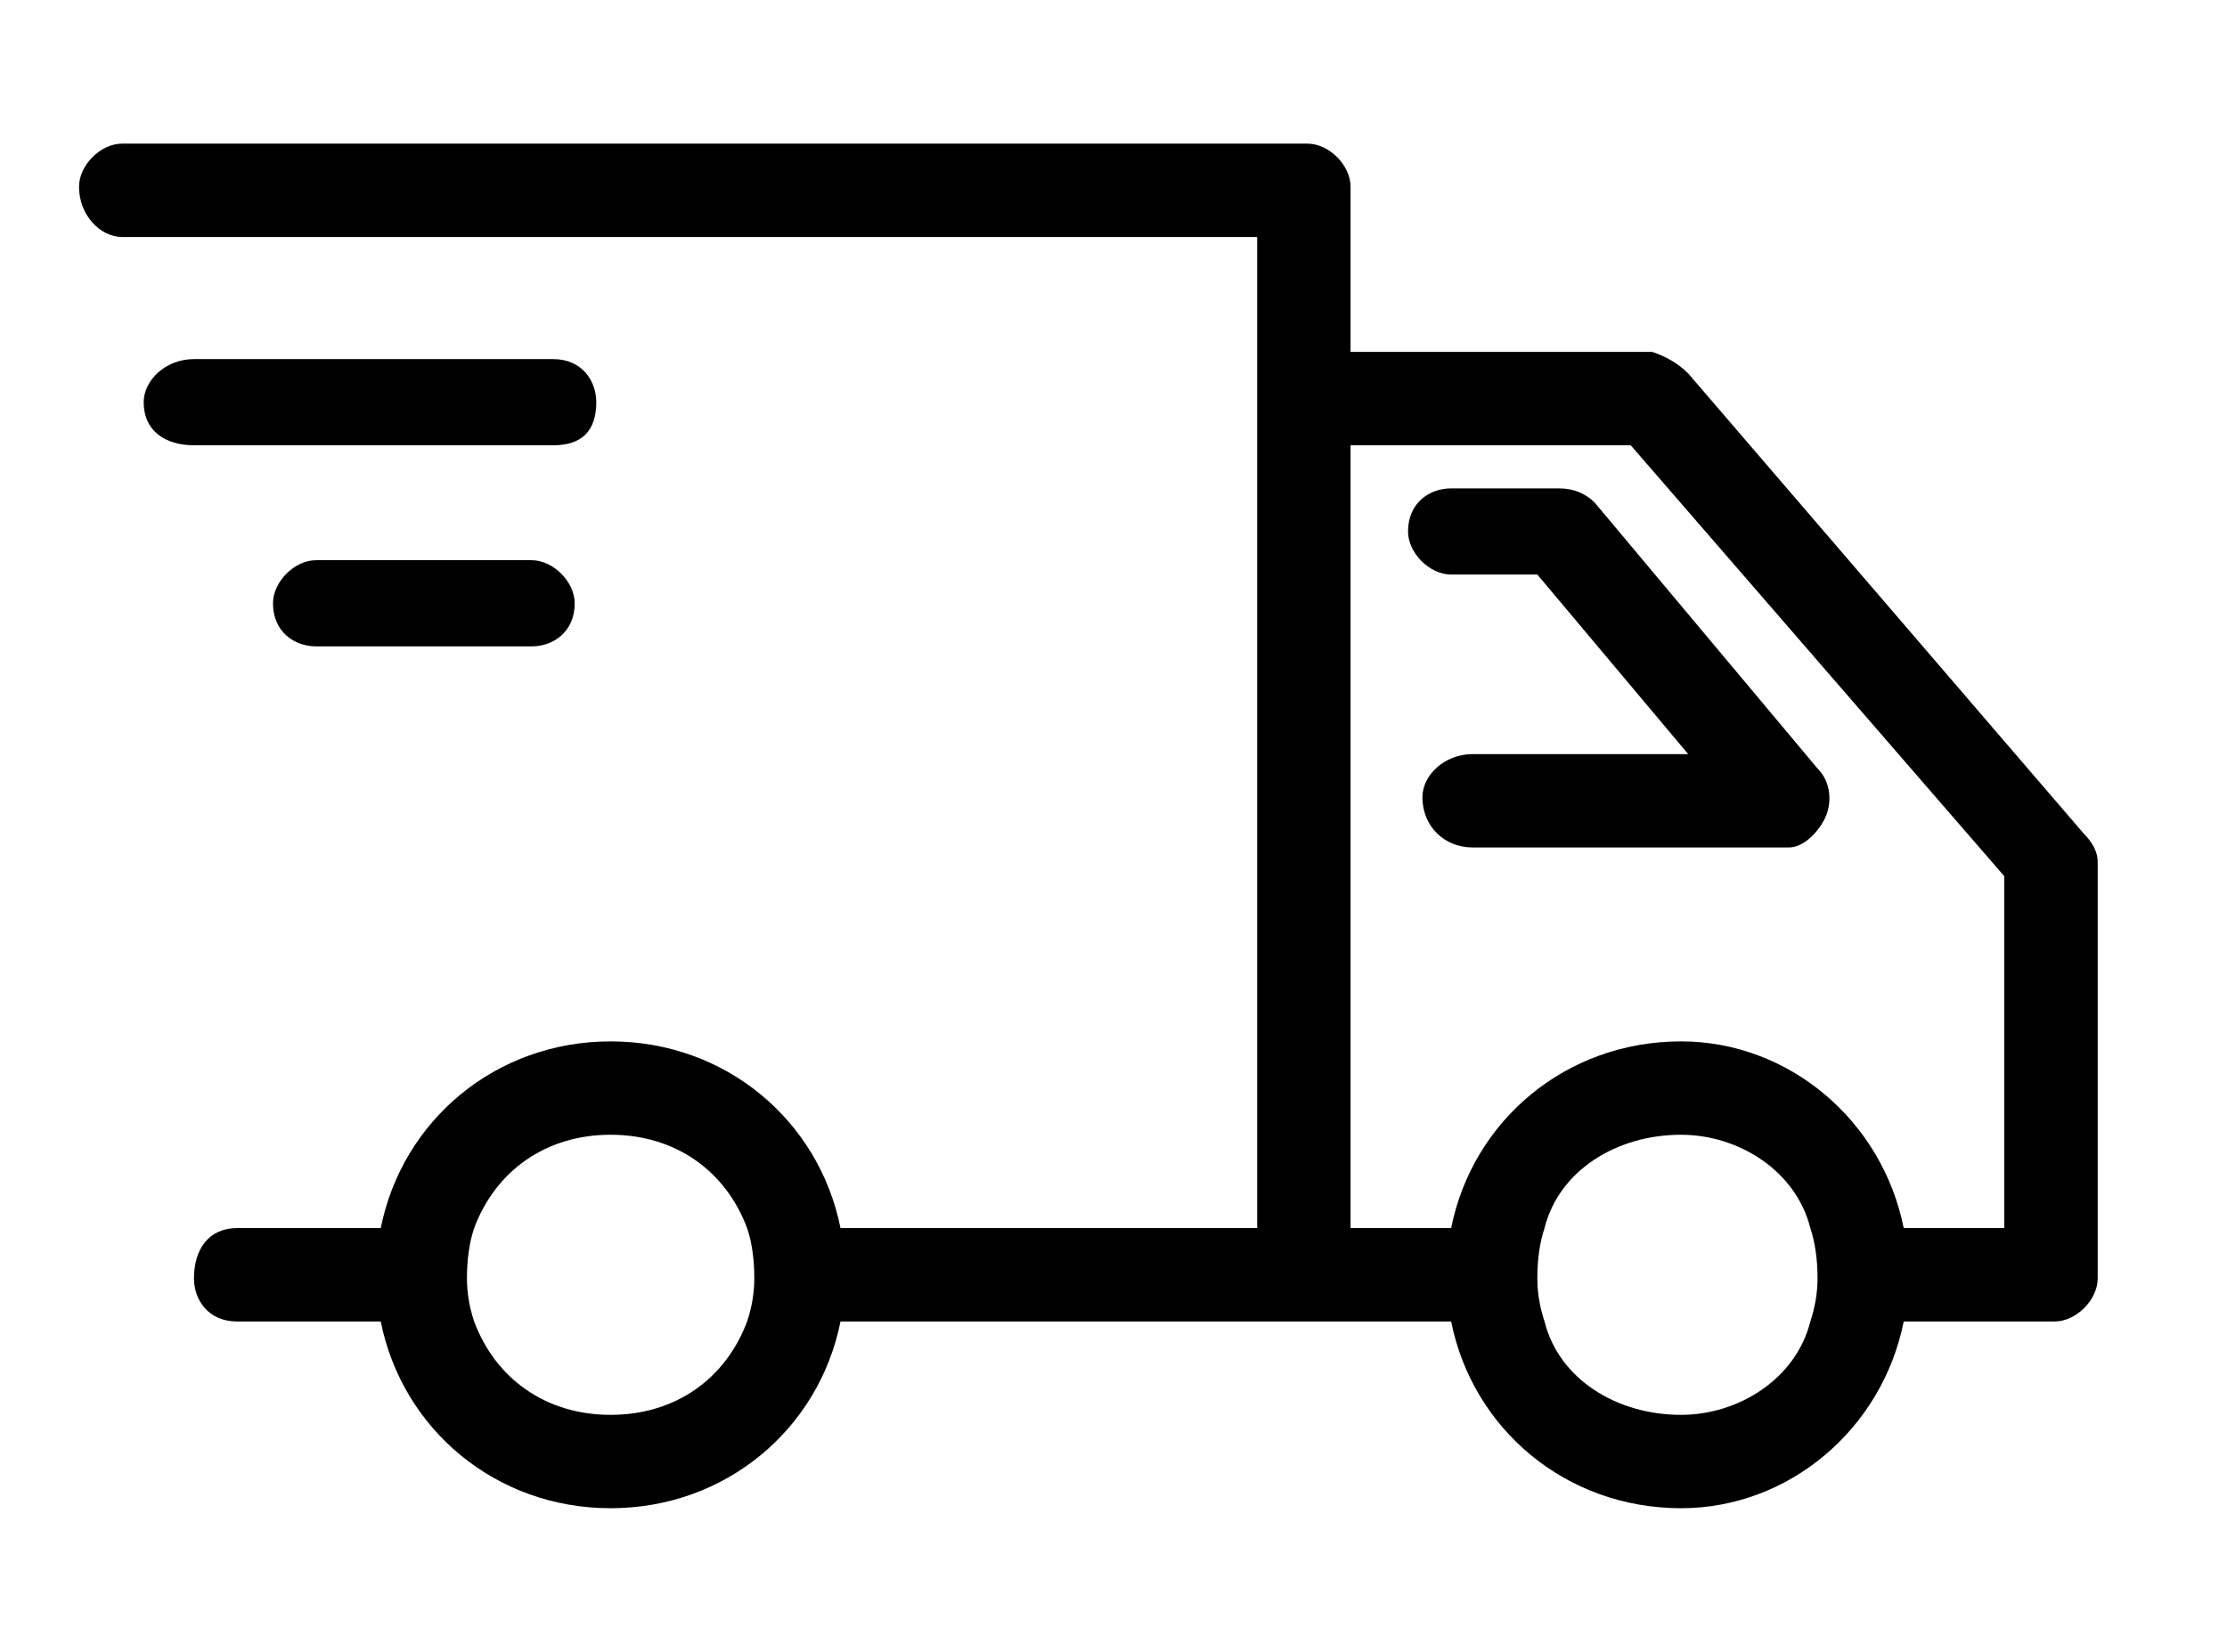 <svg version="1.2" xmlns="http://www.w3.org/2000/svg" viewBox="0 0 31 23" width="31" height="23"><defs><clipPath clipPathUnits="userSpaceOnUse" id="cp1"><path d="m-1234-923h1920v3960h-1920z"/></clipPath></defs><style></style><g clip-path="url(#cp1)"><path fill-rule="evenodd" d="m29.2 12v5.8c0 0.3-0.3 0.6-0.6 0.6h-2.1c-0.3 1.5-1.6 2.6-3.1 2.6-1.6 0-2.9-1.1-3.2-2.6h-8.5c-0.3 1.5-1.6 2.6-3.2 2.6-1.6 0-2.9-1.1-3.2-2.6h-2c-0.4 0-0.6-0.3-0.6-0.6 0-0.4 0.2-0.7 0.6-0.7h2c0.3-1.5 1.6-2.6 3.2-2.6 1.6 0 2.9 1.1 3.2 2.6h5.8v-13.8h-15.8c-0.3 0-0.6-0.3-0.6-0.7 0-0.3 0.3-0.6 0.6-0.6h16.5c0.3 0 0.6 0.3 0.6 0.6v2.3h4.2q0.3 0.1 0.5 0.3l5.5 6.4q0.2 0.2 0.2 0.4zm-18.8 6.4q0.1-0.3 0.1-0.6 0-0.4-0.1-0.7c-0.3-0.8-1-1.3-1.9-1.3-0.9 0-1.6 0.5-1.9 1.3q-0.1 0.3-0.1 0.7 0 0.3 0.1 0.6c0.3 0.8 1 1.3 1.9 1.3 0.9 0 1.6-0.5 1.9-1.3zm14.8 0q0.1-0.3 0.1-0.6 0-0.4-0.1-0.7c-0.2-0.8-1-1.3-1.8-1.3-0.9 0-1.7 0.5-1.9 1.3q-0.1 0.3-0.1 0.7 0 0.3 0.1 0.6c0.2 0.8 1 1.3 1.9 1.3 0.8 0 1.6-0.5 1.8-1.3zm2.7-6.2l-5.2-6h-3.9v10.9h1.4c0.3-1.5 1.6-2.6 3.2-2.6 1.5 0 2.8 1.1 3.1 2.6h1.4zm-5.7-5.2l3.1 3.7c0.2 0.2 0.2 0.5 0.1 0.7-0.1 0.2-0.3 0.4-0.5 0.4h-4.4c-0.4 0-0.7-0.3-0.7-0.7 0-0.3 0.3-0.6 0.7-0.6h3l-2.1-2.5h-1.2c-0.3 0-0.6-0.3-0.6-0.6 0-0.4 0.3-0.6 0.6-0.6h1.5q0.3 0 0.5 0.2zm-19.5-0.8c-0.4 0-0.7-0.2-0.7-0.6 0-0.3 0.3-0.6 0.7-0.6h5c0.4 0 0.6 0.3 0.6 0.6 0 0.4-0.2 0.6-0.6 0.6zm4.7 1.6c0.3 0 0.6 0.3 0.6 0.6 0 0.4-0.3 0.6-0.6 0.6h-3c-0.3 0-0.6-0.2-0.6-0.6 0-0.3 0.3-0.6 0.6-0.6z"/></g></svg>